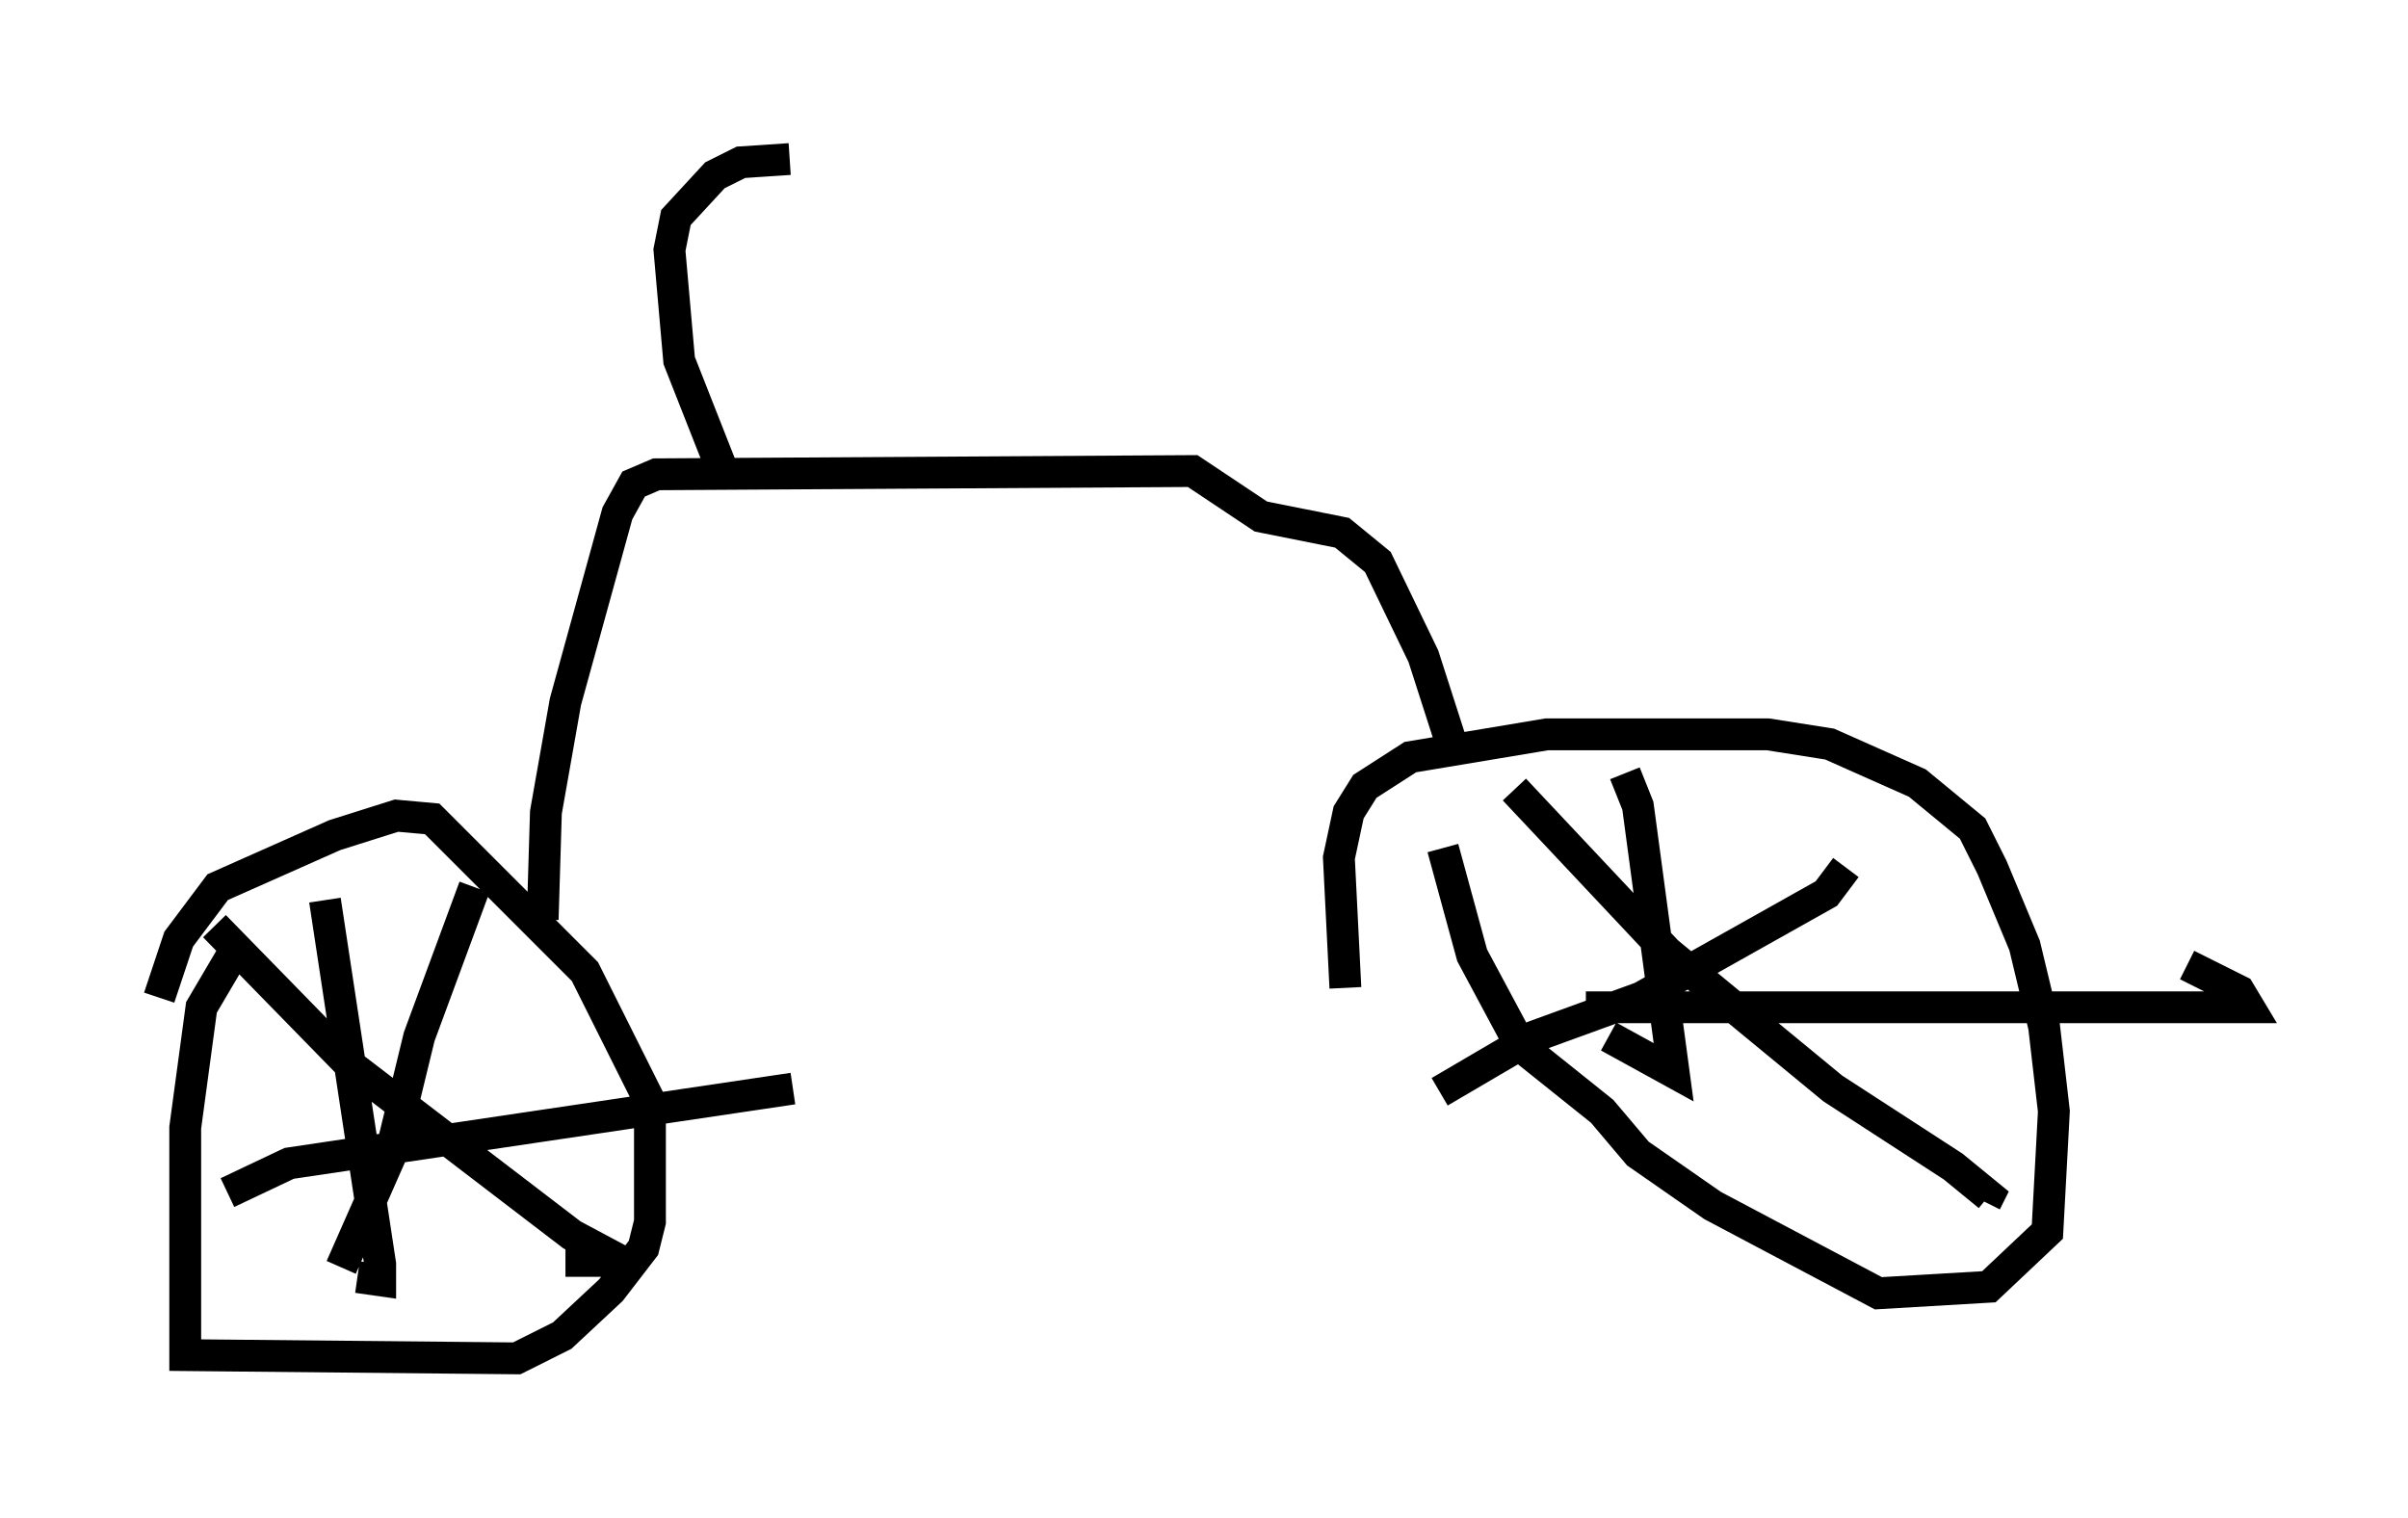 <?xml version="1.0" encoding="utf-8" ?>
<svg baseProfile="full" height="47.669" version="1.1" width="75.64" xmlns="http://www.w3.org/2000/svg" xmlns:ev="http://www.w3.org/2001/xml-events" xmlns:xlink="http://www.w3.org/1999/xlink"><defs /><rect fill="white" height="47.669" width="75.64" x="0" y="0" /><path d="M5, 32.563 m0.0, -1.225 l0.613, -1.838 1.225, -1.633 l3.675, -1.633 1.94, -0.613 l1.123, 0.102 4.798, 4.798 l2.042, 4.083 0.0, 3.777 l-0.204, 0.817 -1.021, 1.327 l-1.531, 1.429 -1.429, 0.715 l-10.413, -0.102 0.0, -7.146 l0.51, -3.777 1.021, -1.735 m-0.613, -0.817 l4.288, 4.39 6.942, 5.308 l1.531, 0.817 -1.735, 0.0 m-7.044, 0.204 l1.531, -3.471 0.919, -3.777 l1.735, -4.696 m-4.696, 0.408 l1.735, 11.433 0.0, 0.51 l-0.715, -0.102 m-4.083, -2.654 l1.94, -0.919 15.823, -2.348 m17.354, -3.165 l-0.204, -4.083 0.306, -1.429 l0.51, -0.817 1.429, -0.919 l4.288, -0.715 6.942, 0.0 l1.94, 0.306 2.756, 1.225 l1.735, 1.429 0.613, 1.225 l1.021, 2.45 0.613, 2.552 l0.306, 2.654 -0.204, 3.777 l-1.838, 1.735 -3.471, 0.204 l-5.206, -2.756 -2.348, -1.633 l-1.123, -1.327 -2.552, -2.042 l-1.531, -2.858 -0.919, -3.369 m2.246, -1.838 l4.798, 5.104 5.206, 4.288 l3.777, 2.45 1.123, 0.919 l-0.102, 0.204 m-17.15, -3.471 l2.96, -1.735 3.369, -1.225 l5.819, -3.267 0.613, -0.817 m-6.942, -2.96 l0.408, 1.021 1.123, 8.371 l-2.042, -1.123 m-0.715, -0.919 l20.825, 0.0 -0.306, -0.51 l-1.633, -0.817 m-51.655, -1.429 l0.102, -3.369 0.613, -3.471 l1.633, -5.921 0.51, -0.919 l0.715, -0.306 16.844, -0.102 l2.144, 1.429 2.552, 0.51 l1.123, 0.919 1.429, 2.96 l0.919, 2.858 m-22.969, -8.779 l-1.327, -3.369 -0.306, -3.471 l0.204, -1.021 1.225, -1.327 l0.817, -0.408 1.531, -0.102 " fill="none" stroke="black" stroke-width="1" /></svg>